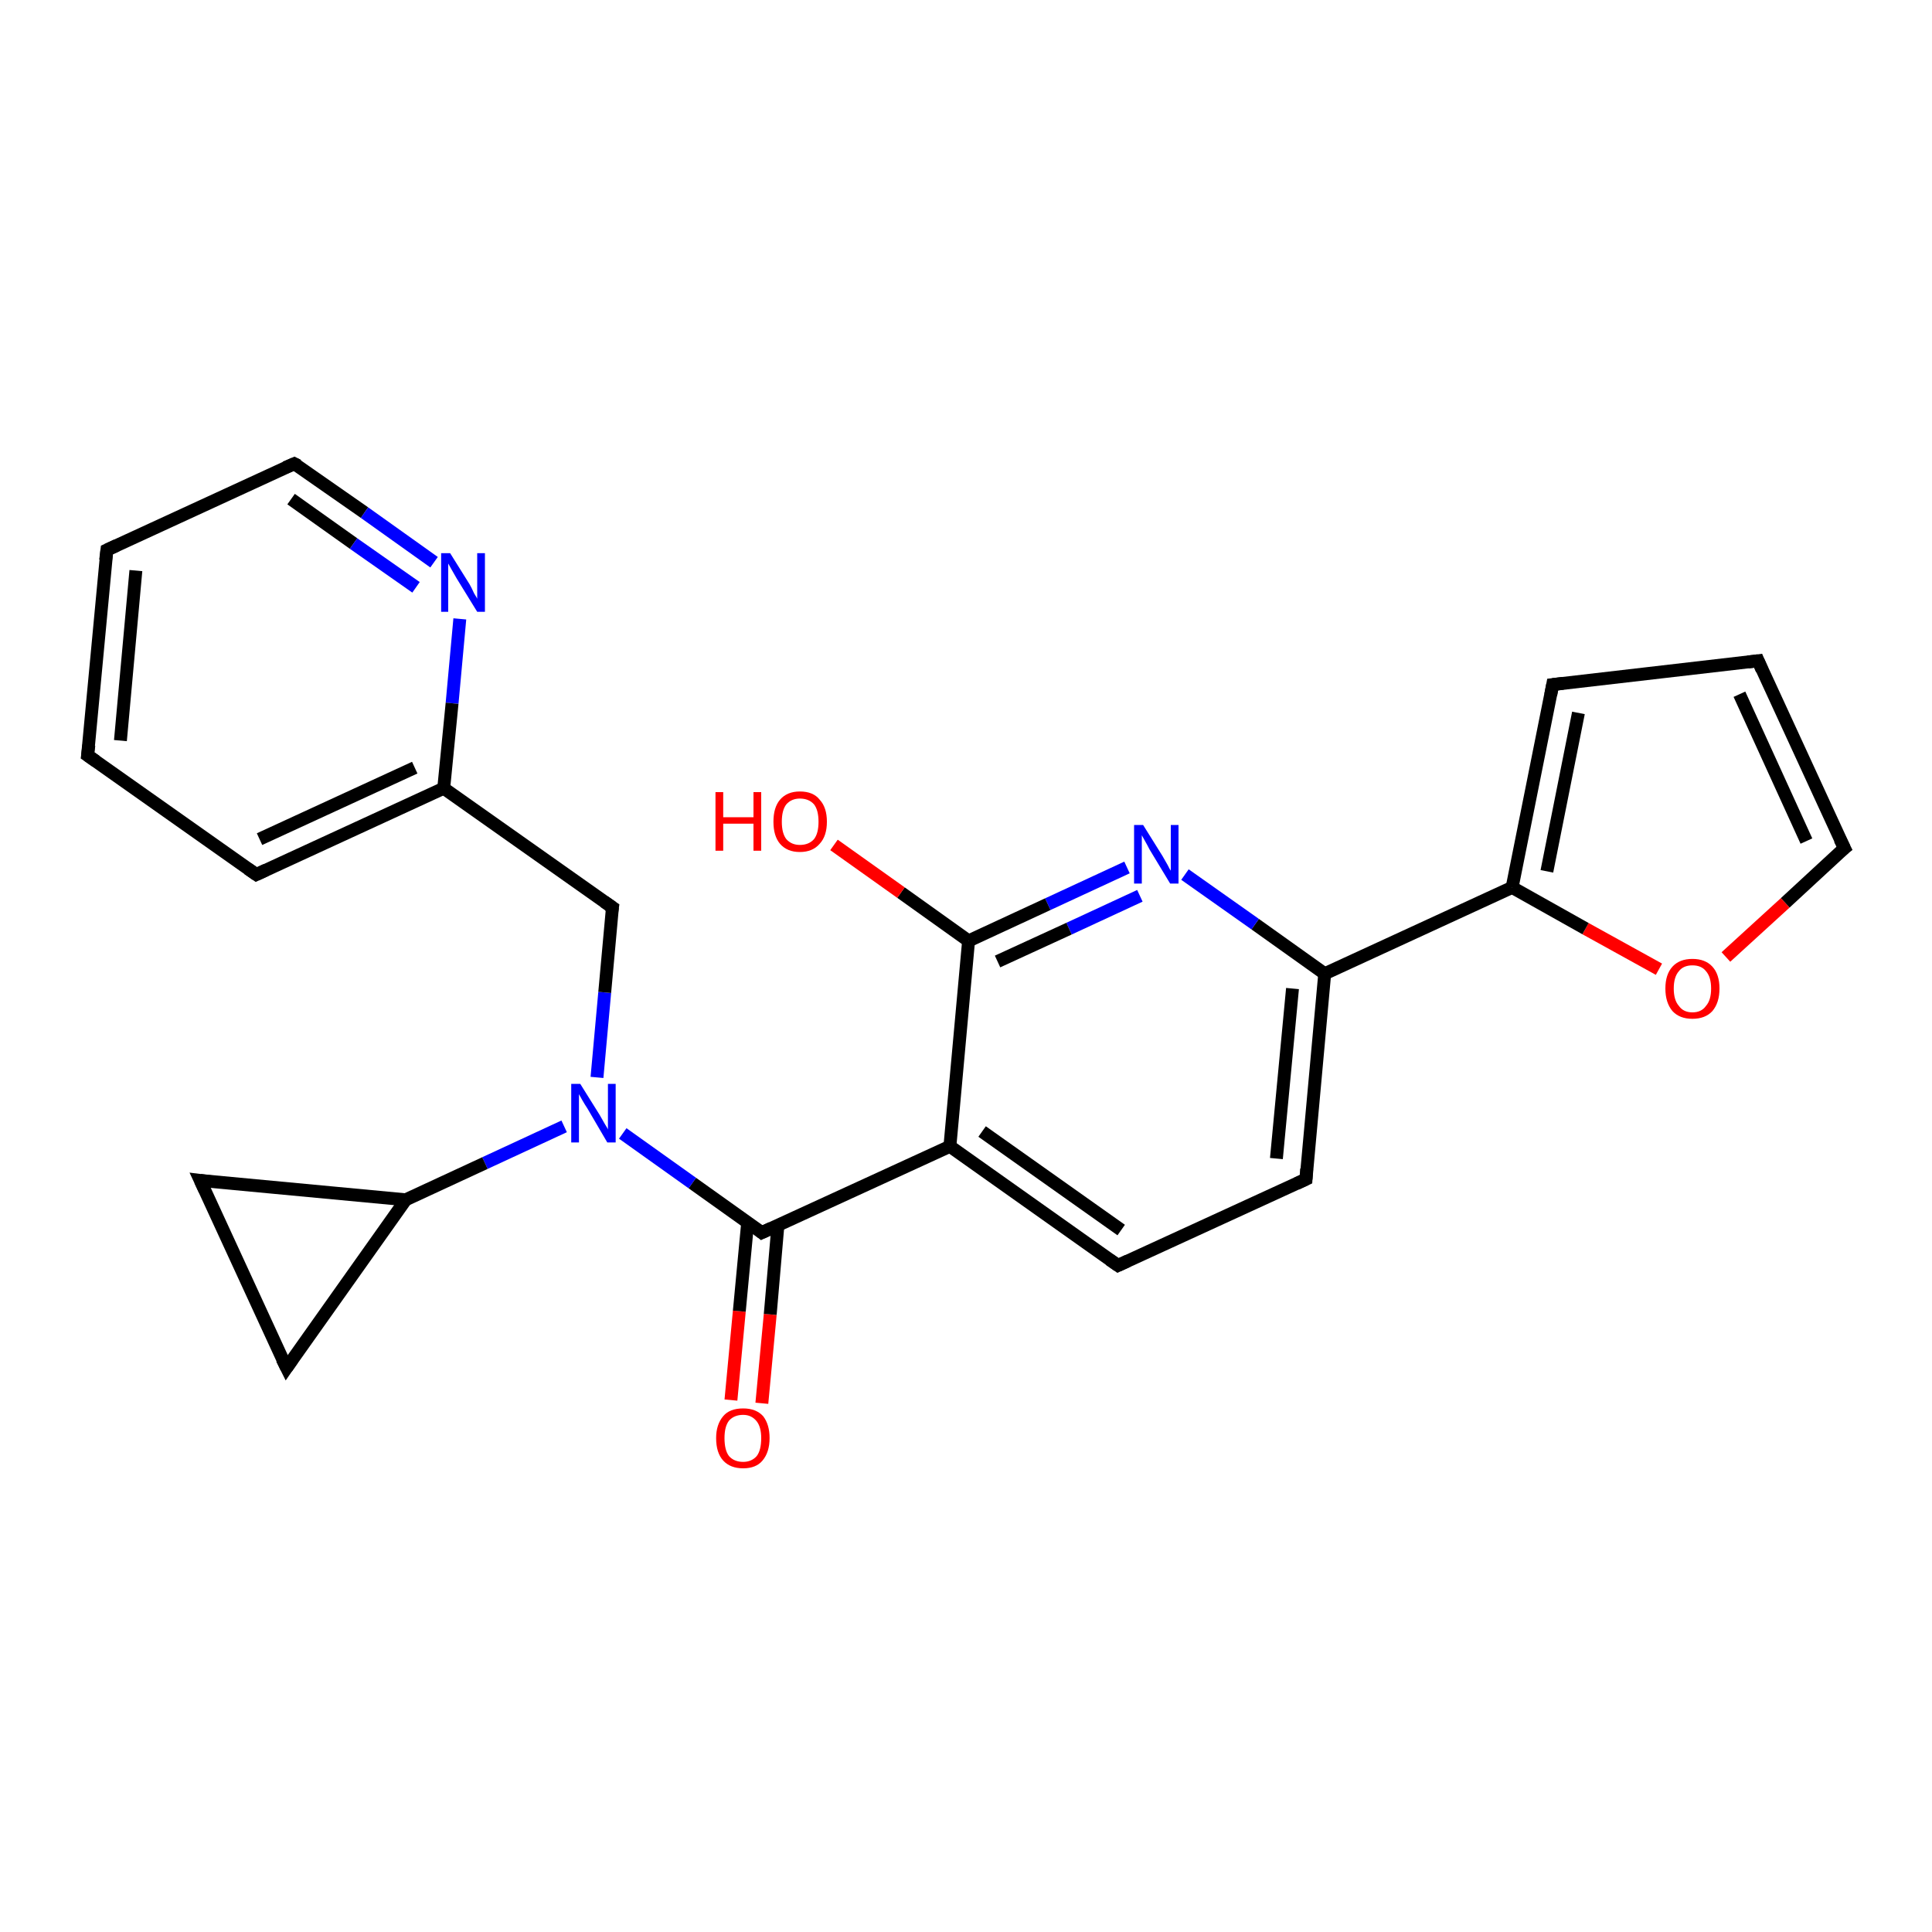 <?xml version='1.0' encoding='iso-8859-1'?>
<svg version='1.1' baseProfile='full'
              xmlns='http://www.w3.org/2000/svg'
                      xmlns:rdkit='http://www.rdkit.org/xml'
                      xmlns:xlink='http://www.w3.org/1999/xlink'
                  xml:space='preserve'
width='300px' height='300px' viewBox='0 0 300 300'>
<!-- END OF HEADER -->
<rect style='opacity:1.0;fill:#FFFFFF;stroke:none' width='300.0' height='300.0' x='0.0' y='0.0'> </rect>
<path class='bond-0 atom-0 atom-1' d='M 113.5,217.4 L 114.8,203.6' style='fill:none;fill-rule:evenodd;stroke:#FF0000;stroke-width:2.0px;stroke-linecap:butt;stroke-linejoin:miter;stroke-opacity:1' />
<path class='bond-0 atom-0 atom-1' d='M 114.8,203.6 L 116.1,189.8' style='fill:none;fill-rule:evenodd;stroke:#000000;stroke-width:2.0px;stroke-linecap:butt;stroke-linejoin:miter;stroke-opacity:1' />
<path class='bond-0 atom-0 atom-1' d='M 118.3,217.9 L 119.6,204.1' style='fill:none;fill-rule:evenodd;stroke:#FF0000;stroke-width:2.0px;stroke-linecap:butt;stroke-linejoin:miter;stroke-opacity:1' />
<path class='bond-0 atom-0 atom-1' d='M 119.6,204.1 L 120.8,190.2' style='fill:none;fill-rule:evenodd;stroke:#000000;stroke-width:2.0px;stroke-linecap:butt;stroke-linejoin:miter;stroke-opacity:1' />
<path class='bond-1 atom-1 atom-2' d='M 118.3,191.4 L 147.5,178.0' style='fill:none;fill-rule:evenodd;stroke:#000000;stroke-width:2.0px;stroke-linecap:butt;stroke-linejoin:miter;stroke-opacity:1' />
<path class='bond-2 atom-2 atom-3' d='M 147.5,178.0 L 173.6,196.5' style='fill:none;fill-rule:evenodd;stroke:#000000;stroke-width:2.0px;stroke-linecap:butt;stroke-linejoin:miter;stroke-opacity:1' />
<path class='bond-2 atom-2 atom-3' d='M 152.5,175.7 L 174.1,191.0' style='fill:none;fill-rule:evenodd;stroke:#000000;stroke-width:2.0px;stroke-linecap:butt;stroke-linejoin:miter;stroke-opacity:1' />
<path class='bond-3 atom-3 atom-4' d='M 173.6,196.5 L 202.8,183.1' style='fill:none;fill-rule:evenodd;stroke:#000000;stroke-width:2.0px;stroke-linecap:butt;stroke-linejoin:miter;stroke-opacity:1' />
<path class='bond-4 atom-4 atom-5' d='M 202.8,183.1 L 205.7,151.2' style='fill:none;fill-rule:evenodd;stroke:#000000;stroke-width:2.0px;stroke-linecap:butt;stroke-linejoin:miter;stroke-opacity:1' />
<path class='bond-4 atom-4 atom-5' d='M 198.2,179.9 L 200.7,153.5' style='fill:none;fill-rule:evenodd;stroke:#000000;stroke-width:2.0px;stroke-linecap:butt;stroke-linejoin:miter;stroke-opacity:1' />
<path class='bond-5 atom-5 atom-6' d='M 205.7,151.2 L 194.9,143.5' style='fill:none;fill-rule:evenodd;stroke:#000000;stroke-width:2.0px;stroke-linecap:butt;stroke-linejoin:miter;stroke-opacity:1' />
<path class='bond-5 atom-5 atom-6' d='M 194.9,143.5 L 184.0,135.8' style='fill:none;fill-rule:evenodd;stroke:#0000FF;stroke-width:2.0px;stroke-linecap:butt;stroke-linejoin:miter;stroke-opacity:1' />
<path class='bond-6 atom-6 atom-7' d='M 175.0,134.7 L 162.7,140.4' style='fill:none;fill-rule:evenodd;stroke:#0000FF;stroke-width:2.0px;stroke-linecap:butt;stroke-linejoin:miter;stroke-opacity:1' />
<path class='bond-6 atom-6 atom-7' d='M 162.7,140.4 L 150.4,146.1' style='fill:none;fill-rule:evenodd;stroke:#000000;stroke-width:2.0px;stroke-linecap:butt;stroke-linejoin:miter;stroke-opacity:1' />
<path class='bond-6 atom-6 atom-7' d='M 177.0,139.1 L 166.0,144.2' style='fill:none;fill-rule:evenodd;stroke:#0000FF;stroke-width:2.0px;stroke-linecap:butt;stroke-linejoin:miter;stroke-opacity:1' />
<path class='bond-6 atom-6 atom-7' d='M 166.0,144.2 L 154.9,149.3' style='fill:none;fill-rule:evenodd;stroke:#000000;stroke-width:2.0px;stroke-linecap:butt;stroke-linejoin:miter;stroke-opacity:1' />
<path class='bond-7 atom-7 atom-8' d='M 150.4,146.1 L 139.9,138.6' style='fill:none;fill-rule:evenodd;stroke:#000000;stroke-width:2.0px;stroke-linecap:butt;stroke-linejoin:miter;stroke-opacity:1' />
<path class='bond-7 atom-7 atom-8' d='M 139.9,138.6 L 129.5,131.2' style='fill:none;fill-rule:evenodd;stroke:#FF0000;stroke-width:2.0px;stroke-linecap:butt;stroke-linejoin:miter;stroke-opacity:1' />
<path class='bond-8 atom-5 atom-9' d='M 205.7,151.2 L 234.8,137.8' style='fill:none;fill-rule:evenodd;stroke:#000000;stroke-width:2.0px;stroke-linecap:butt;stroke-linejoin:miter;stroke-opacity:1' />
<path class='bond-9 atom-9 atom-10' d='M 234.8,137.8 L 241.1,106.3' style='fill:none;fill-rule:evenodd;stroke:#000000;stroke-width:2.0px;stroke-linecap:butt;stroke-linejoin:miter;stroke-opacity:1' />
<path class='bond-9 atom-9 atom-10' d='M 240.2,135.3 L 245.1,110.7' style='fill:none;fill-rule:evenodd;stroke:#000000;stroke-width:2.0px;stroke-linecap:butt;stroke-linejoin:miter;stroke-opacity:1' />
<path class='bond-10 atom-10 atom-11' d='M 241.1,106.3 L 273.0,102.6' style='fill:none;fill-rule:evenodd;stroke:#000000;stroke-width:2.0px;stroke-linecap:butt;stroke-linejoin:miter;stroke-opacity:1' />
<path class='bond-11 atom-11 atom-12' d='M 273.0,102.6 L 286.4,131.7' style='fill:none;fill-rule:evenodd;stroke:#000000;stroke-width:2.0px;stroke-linecap:butt;stroke-linejoin:miter;stroke-opacity:1' />
<path class='bond-11 atom-11 atom-12' d='M 270.1,107.8 L 280.5,130.6' style='fill:none;fill-rule:evenodd;stroke:#000000;stroke-width:2.0px;stroke-linecap:butt;stroke-linejoin:miter;stroke-opacity:1' />
<path class='bond-12 atom-12 atom-13' d='M 286.4,131.7 L 277.2,140.2' style='fill:none;fill-rule:evenodd;stroke:#000000;stroke-width:2.0px;stroke-linecap:butt;stroke-linejoin:miter;stroke-opacity:1' />
<path class='bond-12 atom-12 atom-13' d='M 277.2,140.2 L 268.0,148.6' style='fill:none;fill-rule:evenodd;stroke:#FF0000;stroke-width:2.0px;stroke-linecap:butt;stroke-linejoin:miter;stroke-opacity:1' />
<path class='bond-13 atom-1 atom-14' d='M 118.3,191.4 L 107.5,183.7' style='fill:none;fill-rule:evenodd;stroke:#000000;stroke-width:2.0px;stroke-linecap:butt;stroke-linejoin:miter;stroke-opacity:1' />
<path class='bond-13 atom-1 atom-14' d='M 107.5,183.7 L 96.7,176.0' style='fill:none;fill-rule:evenodd;stroke:#0000FF;stroke-width:2.0px;stroke-linecap:butt;stroke-linejoin:miter;stroke-opacity:1' />
<path class='bond-14 atom-14 atom-15' d='M 92.7,167.3 L 93.9,154.1' style='fill:none;fill-rule:evenodd;stroke:#0000FF;stroke-width:2.0px;stroke-linecap:butt;stroke-linejoin:miter;stroke-opacity:1' />
<path class='bond-14 atom-14 atom-15' d='M 93.9,154.1 L 95.1,140.9' style='fill:none;fill-rule:evenodd;stroke:#000000;stroke-width:2.0px;stroke-linecap:butt;stroke-linejoin:miter;stroke-opacity:1' />
<path class='bond-15 atom-15 atom-16' d='M 95.1,140.9 L 68.9,122.4' style='fill:none;fill-rule:evenodd;stroke:#000000;stroke-width:2.0px;stroke-linecap:butt;stroke-linejoin:miter;stroke-opacity:1' />
<path class='bond-16 atom-16 atom-17' d='M 68.9,122.4 L 39.8,135.8' style='fill:none;fill-rule:evenodd;stroke:#000000;stroke-width:2.0px;stroke-linecap:butt;stroke-linejoin:miter;stroke-opacity:1' />
<path class='bond-16 atom-16 atom-17' d='M 64.4,119.2 L 40.3,130.3' style='fill:none;fill-rule:evenodd;stroke:#000000;stroke-width:2.0px;stroke-linecap:butt;stroke-linejoin:miter;stroke-opacity:1' />
<path class='bond-17 atom-17 atom-18' d='M 39.8,135.8 L 13.6,117.3' style='fill:none;fill-rule:evenodd;stroke:#000000;stroke-width:2.0px;stroke-linecap:butt;stroke-linejoin:miter;stroke-opacity:1' />
<path class='bond-18 atom-18 atom-19' d='M 13.6,117.3 L 16.6,85.4' style='fill:none;fill-rule:evenodd;stroke:#000000;stroke-width:2.0px;stroke-linecap:butt;stroke-linejoin:miter;stroke-opacity:1' />
<path class='bond-18 atom-18 atom-19' d='M 18.7,115.0 L 21.1,88.6' style='fill:none;fill-rule:evenodd;stroke:#000000;stroke-width:2.0px;stroke-linecap:butt;stroke-linejoin:miter;stroke-opacity:1' />
<path class='bond-19 atom-19 atom-20' d='M 16.6,85.4 L 45.7,72.0' style='fill:none;fill-rule:evenodd;stroke:#000000;stroke-width:2.0px;stroke-linecap:butt;stroke-linejoin:miter;stroke-opacity:1' />
<path class='bond-20 atom-20 atom-21' d='M 45.7,72.0 L 56.6,79.6' style='fill:none;fill-rule:evenodd;stroke:#000000;stroke-width:2.0px;stroke-linecap:butt;stroke-linejoin:miter;stroke-opacity:1' />
<path class='bond-20 atom-20 atom-21' d='M 56.6,79.6 L 67.4,87.3' style='fill:none;fill-rule:evenodd;stroke:#0000FF;stroke-width:2.0px;stroke-linecap:butt;stroke-linejoin:miter;stroke-opacity:1' />
<path class='bond-20 atom-20 atom-21' d='M 45.2,77.5 L 54.9,84.4' style='fill:none;fill-rule:evenodd;stroke:#000000;stroke-width:2.0px;stroke-linecap:butt;stroke-linejoin:miter;stroke-opacity:1' />
<path class='bond-20 atom-20 atom-21' d='M 54.9,84.4 L 64.6,91.2' style='fill:none;fill-rule:evenodd;stroke:#0000FF;stroke-width:2.0px;stroke-linecap:butt;stroke-linejoin:miter;stroke-opacity:1' />
<path class='bond-21 atom-14 atom-22' d='M 87.6,174.9 L 75.3,180.6' style='fill:none;fill-rule:evenodd;stroke:#0000FF;stroke-width:2.0px;stroke-linecap:butt;stroke-linejoin:miter;stroke-opacity:1' />
<path class='bond-21 atom-14 atom-22' d='M 75.3,180.6 L 63.0,186.3' style='fill:none;fill-rule:evenodd;stroke:#000000;stroke-width:2.0px;stroke-linecap:butt;stroke-linejoin:miter;stroke-opacity:1' />
<path class='bond-22 atom-22 atom-23' d='M 63.0,186.3 L 44.5,212.4' style='fill:none;fill-rule:evenodd;stroke:#000000;stroke-width:2.0px;stroke-linecap:butt;stroke-linejoin:miter;stroke-opacity:1' />
<path class='bond-23 atom-23 atom-24' d='M 44.5,212.4 L 31.1,183.3' style='fill:none;fill-rule:evenodd;stroke:#000000;stroke-width:2.0px;stroke-linecap:butt;stroke-linejoin:miter;stroke-opacity:1' />
<path class='bond-24 atom-7 atom-2' d='M 150.4,146.1 L 147.5,178.0' style='fill:none;fill-rule:evenodd;stroke:#000000;stroke-width:2.0px;stroke-linecap:butt;stroke-linejoin:miter;stroke-opacity:1' />
<path class='bond-25 atom-13 atom-9' d='M 257.6,150.5 L 246.2,144.2' style='fill:none;fill-rule:evenodd;stroke:#FF0000;stroke-width:2.0px;stroke-linecap:butt;stroke-linejoin:miter;stroke-opacity:1' />
<path class='bond-25 atom-13 atom-9' d='M 246.2,144.2 L 234.8,137.8' style='fill:none;fill-rule:evenodd;stroke:#000000;stroke-width:2.0px;stroke-linecap:butt;stroke-linejoin:miter;stroke-opacity:1' />
<path class='bond-26 atom-21 atom-16' d='M 71.4,96.1 L 70.2,109.2' style='fill:none;fill-rule:evenodd;stroke:#0000FF;stroke-width:2.0px;stroke-linecap:butt;stroke-linejoin:miter;stroke-opacity:1' />
<path class='bond-26 atom-21 atom-16' d='M 70.2,109.2 L 68.9,122.4' style='fill:none;fill-rule:evenodd;stroke:#000000;stroke-width:2.0px;stroke-linecap:butt;stroke-linejoin:miter;stroke-opacity:1' />
<path class='bond-27 atom-24 atom-22' d='M 31.1,183.3 L 63.0,186.3' style='fill:none;fill-rule:evenodd;stroke:#000000;stroke-width:2.0px;stroke-linecap:butt;stroke-linejoin:miter;stroke-opacity:1' />
<path d='M 119.8,190.7 L 118.3,191.4 L 117.8,191.0' style='fill:none;stroke:#000000;stroke-width:2.0px;stroke-linecap:butt;stroke-linejoin:miter;stroke-opacity:1;' />
<path d='M 172.3,195.6 L 173.6,196.5 L 175.1,195.8' style='fill:none;stroke:#000000;stroke-width:2.0px;stroke-linecap:butt;stroke-linejoin:miter;stroke-opacity:1;' />
<path d='M 201.3,183.8 L 202.8,183.1 L 202.9,181.5' style='fill:none;stroke:#000000;stroke-width:2.0px;stroke-linecap:butt;stroke-linejoin:miter;stroke-opacity:1;' />
<path d='M 240.8,107.9 L 241.1,106.3 L 242.7,106.1' style='fill:none;stroke:#000000;stroke-width:2.0px;stroke-linecap:butt;stroke-linejoin:miter;stroke-opacity:1;' />
<path d='M 271.4,102.8 L 273.0,102.6 L 273.6,104.0' style='fill:none;stroke:#000000;stroke-width:2.0px;stroke-linecap:butt;stroke-linejoin:miter;stroke-opacity:1;' />
<path d='M 285.7,130.3 L 286.4,131.7 L 285.9,132.1' style='fill:none;stroke:#000000;stroke-width:2.0px;stroke-linecap:butt;stroke-linejoin:miter;stroke-opacity:1;' />
<path d='M 95.0,141.6 L 95.1,140.9 L 93.8,140.0' style='fill:none;stroke:#000000;stroke-width:2.0px;stroke-linecap:butt;stroke-linejoin:miter;stroke-opacity:1;' />
<path d='M 41.3,135.1 L 39.8,135.8 L 38.5,134.9' style='fill:none;stroke:#000000;stroke-width:2.0px;stroke-linecap:butt;stroke-linejoin:miter;stroke-opacity:1;' />
<path d='M 14.9,118.2 L 13.6,117.3 L 13.8,115.7' style='fill:none;stroke:#000000;stroke-width:2.0px;stroke-linecap:butt;stroke-linejoin:miter;stroke-opacity:1;' />
<path d='M 16.4,87.0 L 16.6,85.4 L 18.1,84.7' style='fill:none;stroke:#000000;stroke-width:2.0px;stroke-linecap:butt;stroke-linejoin:miter;stroke-opacity:1;' />
<path d='M 44.3,72.6 L 45.7,72.0 L 46.3,72.3' style='fill:none;stroke:#000000;stroke-width:2.0px;stroke-linecap:butt;stroke-linejoin:miter;stroke-opacity:1;' />
<path d='M 45.4,211.1 L 44.5,212.4 L 43.8,211.0' style='fill:none;stroke:#000000;stroke-width:2.0px;stroke-linecap:butt;stroke-linejoin:miter;stroke-opacity:1;' />
<path d='M 31.8,184.8 L 31.1,183.3 L 32.7,183.5' style='fill:none;stroke:#000000;stroke-width:2.0px;stroke-linecap:butt;stroke-linejoin:miter;stroke-opacity:1;' />
<path class='atom-0' d='M 111.2 223.3
Q 111.2 221.2, 112.3 219.9
Q 113.3 218.7, 115.4 218.7
Q 117.4 218.7, 118.5 219.9
Q 119.5 221.2, 119.5 223.3
Q 119.5 225.5, 118.4 226.8
Q 117.4 228.0, 115.4 228.0
Q 113.4 228.0, 112.3 226.8
Q 111.2 225.6, 111.2 223.3
M 115.4 227.0
Q 116.7 227.0, 117.5 226.1
Q 118.2 225.2, 118.2 223.3
Q 118.2 221.6, 117.5 220.7
Q 116.7 219.7, 115.4 219.7
Q 114.0 219.7, 113.2 220.6
Q 112.5 221.5, 112.5 223.3
Q 112.5 225.2, 113.2 226.1
Q 114.0 227.0, 115.4 227.0
' fill='#FF0000'/>
<path class='atom-6' d='M 177.5 128.1
L 180.5 132.9
Q 180.8 133.4, 181.3 134.3
Q 181.7 135.1, 181.8 135.2
L 181.8 128.1
L 183.0 128.1
L 183.0 137.2
L 181.7 137.2
L 178.5 131.9
Q 178.2 131.3, 177.8 130.6
Q 177.4 129.9, 177.3 129.7
L 177.3 137.2
L 176.1 137.2
L 176.1 128.1
L 177.5 128.1
' fill='#0000FF'/>
<path class='atom-8' d='M 111.1 123.0
L 112.3 123.0
L 112.3 126.9
L 117.0 126.9
L 117.0 123.0
L 118.2 123.0
L 118.2 132.1
L 117.0 132.1
L 117.0 127.9
L 112.3 127.9
L 112.3 132.1
L 111.1 132.1
L 111.1 123.0
' fill='#FF0000'/>
<path class='atom-8' d='M 120.1 127.6
Q 120.1 125.4, 121.1 124.2
Q 122.2 122.9, 124.2 122.9
Q 126.3 122.9, 127.3 124.2
Q 128.4 125.4, 128.4 127.6
Q 128.4 129.8, 127.3 131.0
Q 126.2 132.3, 124.2 132.3
Q 122.2 132.3, 121.1 131.0
Q 120.1 129.8, 120.1 127.6
M 124.2 131.2
Q 125.6 131.2, 126.4 130.3
Q 127.1 129.4, 127.1 127.6
Q 127.1 125.8, 126.4 124.9
Q 125.6 124.0, 124.2 124.0
Q 122.9 124.0, 122.1 124.9
Q 121.4 125.8, 121.4 127.6
Q 121.4 129.4, 122.1 130.3
Q 122.9 131.2, 124.2 131.2
' fill='#FF0000'/>
<path class='atom-13' d='M 258.6 153.5
Q 258.6 151.3, 259.7 150.1
Q 260.8 148.9, 262.8 148.9
Q 264.8 148.9, 265.9 150.1
Q 267.0 151.3, 267.0 153.5
Q 267.0 155.7, 265.9 157.0
Q 264.8 158.2, 262.8 158.2
Q 260.8 158.2, 259.7 157.0
Q 258.6 155.7, 258.6 153.5
M 262.8 157.2
Q 264.2 157.2, 264.9 156.2
Q 265.7 155.3, 265.7 153.5
Q 265.7 151.7, 264.9 150.8
Q 264.2 149.9, 262.8 149.9
Q 261.4 149.9, 260.7 150.8
Q 259.9 151.7, 259.9 153.5
Q 259.9 155.3, 260.7 156.2
Q 261.4 157.2, 262.8 157.2
' fill='#FF0000'/>
<path class='atom-14' d='M 90.1 168.3
L 93.1 173.1
Q 93.4 173.6, 93.9 174.5
Q 94.4 175.3, 94.4 175.4
L 94.4 168.3
L 95.6 168.3
L 95.6 177.4
L 94.3 177.4
L 91.2 172.1
Q 90.8 171.5, 90.4 170.8
Q 90.0 170.1, 89.9 169.9
L 89.9 177.4
L 88.7 177.4
L 88.7 168.3
L 90.1 168.3
' fill='#0000FF'/>
<path class='atom-21' d='M 69.9 85.9
L 72.9 90.7
Q 73.2 91.2, 73.6 92.1
Q 74.1 92.9, 74.1 93.0
L 74.1 85.9
L 75.3 85.9
L 75.3 95.0
L 74.1 95.0
L 70.9 89.8
Q 70.5 89.1, 70.1 88.4
Q 69.7 87.7, 69.6 87.5
L 69.6 95.0
L 68.5 95.0
L 68.5 85.9
L 69.9 85.9
' fill='#0000FF'/>
</svg>

